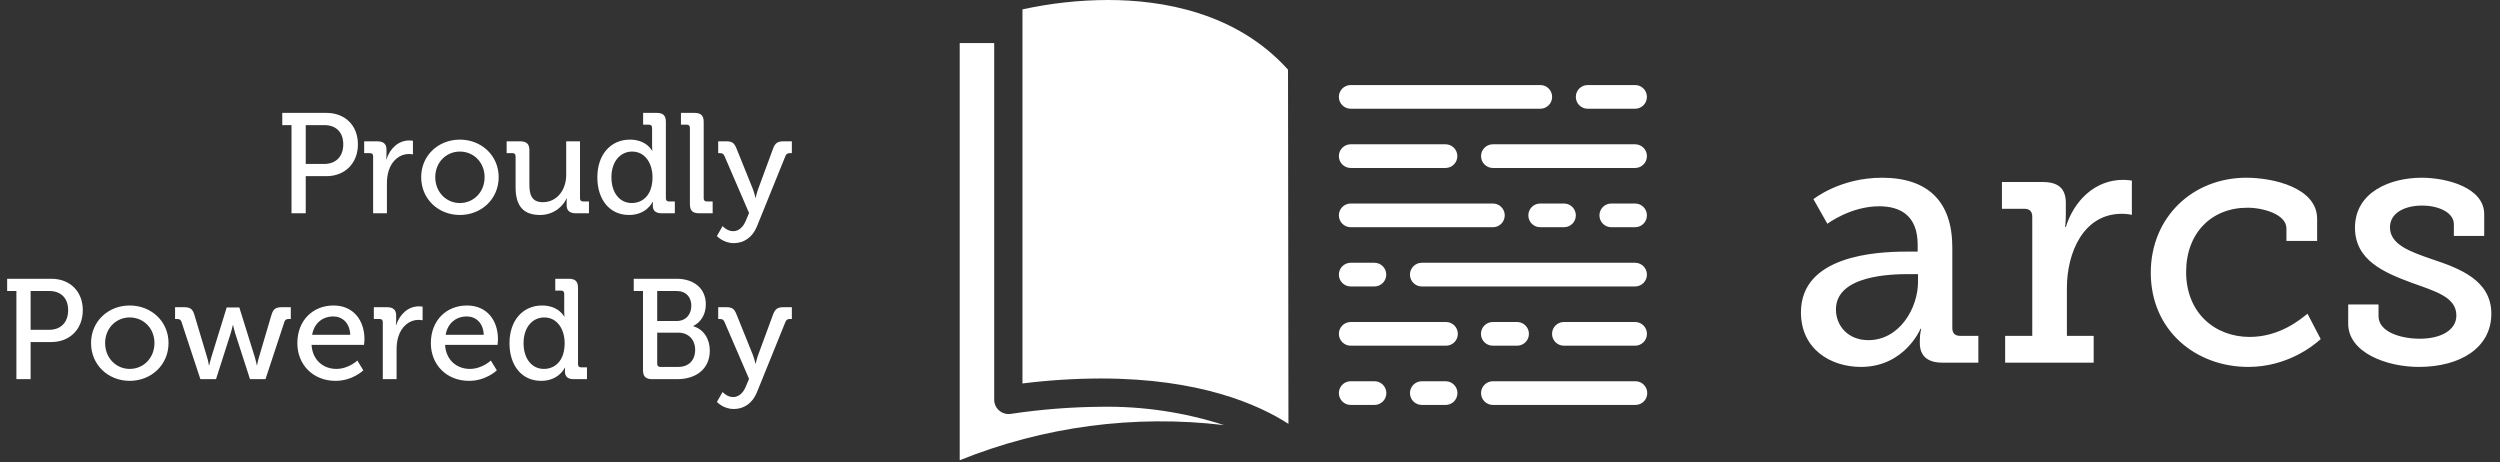 <?xml version="1.0" encoding="UTF-8"?>
<svg width="211px" height="39px" viewBox="0 0 211 39" version="1.1" xmlns="http://www.w3.org/2000/svg" xmlns:xlink="http://www.w3.org/1999/xlink">
    <rect x="0" y="0" width="211" height="39" fill="#333333" stroke="none"/>
    <!-- Generator: Sketch 64 (93537) - https://sketch.com -->
    <title>ProudlyPoweredByArcs-Logo</title>
    <desc>Created with Sketch.</desc>
    <g id="Page-1" stroke="none" stroke-width="1" fill="none" fill-rule="evenodd">
        <g id="ProudlyPoweredByArcs-Logo" fill="#FFFFFF">
            <g id="Logo---White" transform="translate(81, 0)">
                <path d="M73.23,18.887 C73.23,18.887 73.23,18.887 73.23,18.887 L73.23,18.887 Z M73.23,18.887 L72.055,16.808 C72.055,16.808 74.284,15 77.839,15 C81.726,15 83.775,17.019 83.775,20.875 L83.775,27.684 C83.775,28.136 84.016,28.347 84.437,28.347 L85.974,28.347 L85.974,30.607 L82.931,30.607 C81.575,30.607 81.033,29.944 81.033,28.95 L81.033,28.739 C81.033,28.136 81.153,27.745 81.153,27.745 L81.093,27.745 C81.093,27.745 79.767,30.968 76.062,30.968 C73.531,30.968 71,29.492 71,26.359 C71,21.568 77.357,21.237 79.888,21.237 L80.852,21.237 L80.852,20.664 C80.852,18.254 79.466,17.41 77.598,17.41 C75.189,17.41 73.232,18.885 73.23,18.887 L73.23,18.887 Z M73.953,26.118 C73.953,27.473 74.947,28.709 76.694,28.709 C79.285,28.709 80.882,26.057 80.882,23.767 L80.882,23.135 L80.129,23.135 C78.743,23.135 73.953,23.195 73.953,26.118 Z M88.234,30.607 L88.234,28.347 L90.523,28.347 L90.523,18.284 C90.523,17.832 90.282,17.621 89.861,17.621 L87.963,17.621 L87.963,15.362 L91.397,15.362 C92.723,15.362 93.356,15.904 93.356,17.139 L93.356,18.103 C93.356,18.706 93.295,19.158 93.295,19.158 L93.356,19.158 C94.049,16.928 95.826,15.181 98.176,15.181 C98.568,15.181 98.929,15.241 98.929,15.241 L98.929,18.133 C98.929,18.133 98.568,18.043 98.086,18.043 C94.832,18.043 93.446,21.327 93.446,24.31 L93.446,28.347 L95.706,28.347 L95.706,30.607 L88.234,30.607 Z M100.526,23.014 C100.526,18.344 104.051,15 108.601,15 C110.86,15 114.566,15.844 114.566,18.465 L114.566,20.333 L111.975,20.333 L111.975,19.278 C111.975,18.103 110.047,17.531 108.691,17.531 C105.618,17.531 103.509,19.7 103.509,22.954 C103.509,26.419 105.949,28.437 108.872,28.437 C111.463,28.437 113.211,26.901 113.753,26.479 L114.868,28.618 C114.175,29.251 111.975,30.968 108.751,30.968 C104.353,30.968 100.526,27.925 100.526,23.014 Z M2.91,3.636 L2.91,33.732 C2.902,34.395 3.441,34.938 4.113,34.946 C4.179,34.946 4.245,34.942 4.31,34.932 C6.828,34.553 9.371,34.352 11.918,34.332 C15.447,34.272 18.961,34.795 22.315,35.88 C14.742,34.977 7.06,35.998 0,38.844 L0,3.636 L2.91,3.636 Z M12.515,9.09494702e-13 C17.068,9.09494702e-13 23.35,1.032 27.708,5.88 L27.744,35.772 C25.212,34.14 20.27,31.944 11.918,31.944 C9.704,31.949 7.492,32.089 5.296,32.364 L5.296,0.792 C7.666,0.272 10.086,0.006 12.515,9.09494702e-13 Z M35.008,32.177 C35.56,32.177 36.008,32.625 36.008,33.177 C36.008,33.73 35.56,34.177 35.008,34.177 L33,34.177 C32.448,34.177 32,33.73 32,33.177 C32,32.625 32.448,32.177 33,32.177 L35.008,32.177 Z M41.008,32.177 C41.56,32.177 42.008,32.625 42.008,33.177 C42.008,33.73 41.56,34.177 41.008,34.177 L39,34.177 C38.448,34.177 38,33.73 38,33.177 C38,32.625 38.448,32.177 39,32.177 L41.008,32.177 Z M57.028,32.177 C57.58,32.177 58.028,32.625 58.028,33.177 C58.028,33.73 57.58,34.177 57.028,34.177 L45,34.177 C44.448,34.177 44,33.73 44,33.177 C44,32.625 44.448,32.177 45,32.177 L57.028,32.177 Z M123.394,15 C125.533,15 128.667,15.844 128.667,18.073 L128.667,19.911 L126.106,19.911 L126.106,18.917 C126.106,17.983 124.901,17.35 123.424,17.35 C121.978,17.35 120.713,17.953 120.713,19.188 C120.713,20.634 122.4,21.237 124.238,21.869 C126.588,22.653 129.269,23.647 129.269,26.479 C129.269,29.371 126.618,30.968 123.153,30.968 C120.381,30.968 117.188,29.733 117.188,27.323 L117.188,25.696 L119.748,25.696 L119.748,26.69 C119.748,27.986 121.556,28.588 123.243,28.588 C124.961,28.588 126.317,27.895 126.317,26.63 C126.317,25.093 124.629,24.611 122.52,23.858 C120.261,23.014 117.76,21.99 117.76,19.218 C117.76,16.205 120.743,15 123.394,15 Z M41.042,27.177 C41.594,27.177 42.042,27.625 42.042,28.177 C42.042,28.73 41.594,29.177 41.042,29.177 L33,29.177 C32.448,29.177 32,28.73 32,28.177 C32,27.625 32.448,27.177 33,27.177 L41.042,27.177 Z M47.042,27.177 C47.594,27.177 48.042,27.625 48.042,28.177 C48.042,28.73 47.594,29.177 47.042,29.177 L44.992,29.177 C44.44,29.177 43.992,28.73 43.992,28.177 C43.992,27.625 44.44,27.177 44.992,27.177 L47.042,27.177 Z M57.003,27.177 C57.555,27.177 58.003,27.625 58.003,28.177 C58.003,28.73 57.555,29.177 57.003,29.177 L50.992,29.177 C50.44,29.177 49.992,28.73 49.992,28.177 C49.992,27.625 50.44,27.177 50.992,27.177 L57.003,27.177 Z M35,22.177 C35.552,22.177 36,22.625 36,23.177 C36,23.73 35.552,24.177 35,24.177 L33,24.177 C32.448,24.177 32,23.73 32,23.177 C32,22.625 32.448,22.177 33,22.177 L35,22.177 Z M57.001,22.177 C57.553,22.177 58.001,22.625 58.001,23.177 C58.001,23.73 57.553,24.177 57.001,24.177 L39,24.177 C38.448,24.177 38,23.73 38,23.177 C38,22.625 38.448,22.177 39,22.177 L57.001,22.177 Z M45.001,17.177 C45.554,17.177 46.001,17.625 46.001,18.177 C46.001,18.73 45.554,19.177 45.001,19.177 L33,19.177 C32.448,19.177 32,18.73 32,18.177 C32,17.625 32.448,17.177 33,17.177 L45.001,17.177 Z M51.001,17.177 C51.554,17.177 52.001,17.625 52.001,18.177 C52.001,18.73 51.554,19.177 51.001,19.177 L48.992,19.177 C48.44,19.177 47.992,18.73 47.992,18.177 C47.992,17.625 48.44,17.177 48.992,17.177 L51.001,17.177 Z M57.001,17.177 C57.554,17.177 58.001,17.625 58.001,18.177 C58.001,18.73 57.554,19.177 57.001,19.177 L54.992,19.177 C54.44,19.177 53.992,18.73 53.992,18.177 C53.992,17.625 54.44,17.177 54.992,17.177 L57.001,17.177 Z M41,12.177 C41.552,12.177 42,12.625 42,13.177 C42,13.73 41.552,14.177 41,14.177 L33,14.177 C32.448,14.177 32,13.73 32,13.177 C32,12.625 32.448,12.177 33,12.177 L41,12.177 Z M57.001,12.177 C57.554,12.177 58.001,12.625 58.001,13.177 C58.001,13.73 57.554,14.177 57.001,14.177 L45,14.177 C44.448,14.177 44,13.73 44,13.177 C44,12.625 44.448,12.177 45,12.177 L57.001,12.177 Z M49,7.177 C49.552,7.177 50,7.625 50,8.177 C50,8.73 49.552,9.177 49,9.177 L33,9.177 C32.448,9.177 32,8.73 32,8.177 C32,7.625 32.448,7.177 33,7.177 L49,7.177 Z M57,7.177 C57.552,7.177 58,7.625 58,8.177 C58,8.73 57.552,9.177 57,9.177 L53,9.177 C52.448,9.177 52,8.73 52,8.177 C52,7.625 52.448,7.177 53,7.177 L57,7.177 Z" id="Logo"></path>
            </g>
            <path d="M25.804,18 L25.804,14.868 L27.556,14.868 C29.104,14.868 30.208,13.788 30.208,12.18 C30.208,10.572 29.104,9.528 27.556,9.528 L23.824,9.528 L23.824,10.56 L24.604,10.56 L24.604,18 L25.804,18 Z M27.364,13.836 L25.804,13.836 L25.804,10.56 L27.376,10.56 C28.36,10.56 28.972,11.16 28.972,12.18 C28.972,13.2 28.36,13.836 27.364,13.836 Z M32.656,18 L32.656,15.516 C32.656,15.144 32.692,14.772 32.8,14.424 C33.076,13.524 33.76,12.996 34.504,12.996 C34.696,12.996 34.852,13.032 34.852,13.032 L34.852,11.88 C34.852,11.88 34.696,11.856 34.54,11.856 C33.604,11.856 32.908,12.552 32.62,13.44 L32.596,13.44 C32.596,13.44 32.62,13.26 32.62,13.02 L32.62,12.636 C32.62,12.144 32.368,11.928 31.84,11.928 L30.736,11.928 L30.736,12.924 L31.228,12.924 C31.396,12.924 31.492,13.008 31.492,13.188 L31.492,18 L32.656,18 Z M38.812,18.144 C40.624,18.144 42.088,16.8 42.088,14.952 C42.088,13.116 40.624,11.784 38.812,11.784 C37,11.784 35.548,13.116 35.548,14.952 C35.548,16.8 37,18.144 38.812,18.144 Z M38.812,17.136 C37.672,17.136 36.736,16.224 36.736,14.952 C36.736,13.692 37.672,12.792 38.812,12.792 C39.964,12.792 40.9,13.692 40.9,14.952 C40.9,16.224 39.964,17.136 38.812,17.136 Z M45.58,18.144 C46.78,18.144 47.56,17.352 47.812,16.752 L47.836,16.752 C47.836,16.752 47.827,16.867 47.825,17.02 L47.824,17.328 C47.824,17.76 48.076,18 48.592,18 L49.708,18 L49.708,17.004 L49.216,17.004 C49.048,17.004 48.952,16.92 48.952,16.74 L48.952,11.928 L47.788,11.928 L47.788,14.772 C47.788,15.972 47.056,17.064 45.808,17.064 C44.848,17.064 44.68,16.392 44.68,15.552 L44.68,12.672 C44.68,12.156 44.452,11.928 43.9,11.928 L42.76,11.928 L42.76,12.924 L43.252,12.924 C43.42,12.924 43.516,13.008 43.516,13.188 L43.516,15.816 C43.516,17.424 44.212,18.144 45.58,18.144 Z M53.092,18.144 C54.58,18.144 55.084,17.04 55.084,17.04 L55.108,17.04 C55.108,17.04 55.096,17.172 55.096,17.352 C55.096,17.76 55.312,18 55.84,18 L56.956,18 L56.956,17.004 L56.464,17.004 C56.296,17.004 56.2,16.92 56.2,16.74 L56.2,10.296 C56.2,9.756 55.972,9.528 55.432,9.528 L54.28,9.528 L54.28,10.524 L54.772,10.524 C54.94,10.524 55.036,10.608 55.036,10.788 L55.036,12.312 C55.036,12.54 55.06,12.72 55.06,12.72 L55.036,12.72 C55.036,12.72 54.568,11.784 53.164,11.784 C51.556,11.784 50.416,13.032 50.416,14.964 C50.416,16.848 51.448,18.144 53.092,18.144 Z M53.32,17.136 C52.312,17.136 51.604,16.284 51.604,14.964 C51.604,13.584 52.396,12.792 53.344,12.792 C54.508,12.792 55.072,13.872 55.072,14.952 C55.072,16.5 54.22,17.136 53.32,17.136 Z M60.148,18 L60.148,17.004 L59.656,17.004 C59.488,17.004 59.392,16.92 59.392,16.74 L59.392,10.296 C59.392,9.756 59.164,9.528 58.624,9.528 L57.472,9.528 L57.472,10.524 L57.964,10.524 C58.132,10.524 58.228,10.608 58.228,10.788 L58.228,17.232 C58.228,17.772 58.456,18 58.996,18 L60.148,18 Z M61.936,20.52 C62.788,20.52 63.52,20.028 63.892,19.092 L66.292,13.164 C66.376,12.972 66.484,12.924 66.676,12.924 L66.832,12.924 L66.832,11.928 L66.136,11.928 C65.644,11.928 65.428,12.06 65.248,12.54 L63.988,15.96 C63.868,16.272 63.784,16.692 63.784,16.692 L63.76,16.692 C63.76,16.692 63.664,16.272 63.544,15.96 L62.164,12.54 C61.972,12.06 61.792,11.928 61.3,11.928 L60.616,11.928 L60.616,12.924 L60.76,12.924 C60.952,12.924 61.06,12.972 61.144,13.164 L63.22,17.976 L62.944,18.636 C62.716,19.176 62.344,19.512 61.876,19.512 C61.36,19.512 60.988,19.092 60.988,19.08 L60.508,19.92 C60.508,19.92 61.036,20.52 61.936,20.52 Z M2.584,32 L2.584,28.868 L4.336,28.868 C5.884,28.868 6.988,27.788 6.988,26.18 C6.988,24.572 5.884,23.528 4.336,23.528 L0.604,23.528 L0.604,24.56 L1.384,24.56 L1.384,32 L2.584,32 Z M4.144,27.836 L2.584,27.836 L2.584,24.56 L4.156,24.56 C5.14,24.56 5.752,25.16 5.752,26.18 C5.752,27.2 5.14,27.836 4.144,27.836 Z M10.948,32.144 C12.76,32.144 14.224,30.8 14.224,28.952 C14.224,27.116 12.76,25.784 10.948,25.784 C9.136,25.784 7.684,27.116 7.684,28.952 C7.684,30.8 9.136,32.144 10.948,32.144 Z M10.948,31.136 C9.808,31.136 8.872,30.224 8.872,28.952 C8.872,27.692 9.808,26.792 10.948,26.792 C12.1,26.792 13.036,27.692 13.036,28.952 C13.036,30.224 12.1,31.136 10.948,31.136 Z M18.232,32 L19.48,28.1 C19.576,27.788 19.648,27.44 19.648,27.44 L19.672,27.44 C19.672,27.44 19.744,27.788 19.84,28.1 L21.1,32 L22.408,32 L24.004,27.164 C24.064,26.972 24.184,26.924 24.376,26.924 L24.544,26.924 L24.544,25.928 L23.824,25.928 C23.284,25.928 23.068,26.06 22.912,26.576 L21.844,30.188 C21.748,30.5 21.7,30.836 21.7,30.836 L21.676,30.836 C21.676,30.836 21.616,30.5 21.52,30.188 L20.2,25.952 L19.132,25.952 L17.824,30.188 C17.728,30.5 17.656,30.836 17.656,30.836 L17.632,30.836 C17.632,30.836 17.584,30.5 17.488,30.188 L16.408,26.576 C16.252,26.06 16.048,25.928 15.508,25.928 L14.776,25.928 L14.776,26.924 L14.944,26.924 C15.136,26.924 15.256,26.972 15.316,27.164 L16.912,32 L18.232,32 Z M28.324,32.144 C29.764,32.144 30.664,31.256 30.664,31.256 L30.16,30.428 C30.16,30.428 29.428,31.136 28.384,31.136 C27.304,31.136 26.368,30.404 26.296,29.108 L30.724,29.108 C30.724,29.108 30.76,28.784 30.76,28.628 C30.76,27.056 29.848,25.784 28.144,25.784 C26.416,25.784 25.096,27.032 25.096,28.964 C25.096,30.764 26.404,32.144 28.324,32.144 Z M29.56,28.256 L26.344,28.256 C26.524,27.248 27.244,26.708 28.132,26.708 C28.888,26.708 29.524,27.248 29.56,28.256 Z M33.472,32 L33.472,29.516 C33.472,29.144 33.508,28.772 33.616,28.424 C33.892,27.524 34.576,26.996 35.32,26.996 C35.512,26.996 35.668,27.032 35.668,27.032 L35.668,25.88 C35.668,25.88 35.512,25.856 35.356,25.856 C34.42,25.856 33.724,26.552 33.436,27.44 L33.412,27.44 C33.412,27.44 33.436,27.26 33.436,27.02 L33.436,26.636 C33.436,26.144 33.184,25.928 32.656,25.928 L31.552,25.928 L31.552,26.924 L32.044,26.924 C32.212,26.924 32.308,27.008 32.308,27.188 L32.308,32 L33.472,32 Z M39.592,32.144 C41.032,32.144 41.932,31.256 41.932,31.256 L41.428,30.428 C41.428,30.428 40.696,31.136 39.652,31.136 C38.572,31.136 37.636,30.404 37.564,29.108 L41.992,29.108 C41.992,29.108 42.028,28.784 42.028,28.628 C42.028,27.056 41.116,25.784 39.412,25.784 C37.684,25.784 36.364,27.032 36.364,28.964 C36.364,30.764 37.672,32.144 39.592,32.144 Z M40.828,28.256 L37.612,28.256 C37.792,27.248 38.512,26.708 39.4,26.708 C40.156,26.708 40.792,27.248 40.828,28.256 Z M45.676,32.144 C47.164,32.144 47.668,31.04 47.668,31.04 L47.692,31.04 C47.692,31.04 47.68,31.172 47.68,31.352 C47.68,31.76 47.896,32 48.424,32 L49.54,32 L49.54,31.004 L49.048,31.004 C48.88,31.004 48.784,30.92 48.784,30.74 L48.784,24.296 C48.784,23.756 48.556,23.528 48.016,23.528 L46.864,23.528 L46.864,24.524 L47.356,24.524 C47.524,24.524 47.62,24.608 47.62,24.788 L47.62,26.312 C47.62,26.54 47.644,26.72 47.644,26.72 L47.62,26.72 C47.62,26.72 47.152,25.784 45.748,25.784 C44.14,25.784 43,27.032 43,28.964 C43,30.848 44.032,32.144 45.676,32.144 Z M45.904,31.136 C44.896,31.136 44.188,30.284 44.188,28.964 C44.188,27.584 44.98,26.792 45.928,26.792 C47.092,26.792 47.656,27.872 47.656,28.952 C47.656,30.5 46.804,31.136 45.904,31.136 Z M57.184,32 C58.684,32 59.908,31.184 59.908,29.588 C59.908,28.64 59.416,27.8 58.516,27.536 L58.516,27.512 C59.08,27.236 59.572,26.612 59.572,25.688 C59.572,24.32 58.54,23.528 57.112,23.528 L53.488,23.528 L53.488,24.56 L54.268,24.56 L54.268,31.232 C54.268,31.772 54.496,32 55.036,32 L57.184,32 Z M57.124,27.092 L55.468,27.092 L55.468,24.56 L57.1,24.56 C57.892,24.56 58.348,25.064 58.348,25.808 C58.348,26.552 57.868,27.092 57.124,27.092 Z M57.244,30.968 L55.732,30.968 C55.564,30.968 55.468,30.872 55.468,30.704 L55.468,28.076 L57.244,28.076 C58.108,28.076 58.672,28.664 58.672,29.528 C58.672,30.392 58.144,30.968 57.244,30.968 Z M61.936,34.52 C62.788,34.52 63.52,34.028 63.892,33.092 L66.292,27.164 C66.376,26.972 66.484,26.924 66.676,26.924 L66.832,26.924 L66.832,25.928 L66.136,25.928 C65.644,25.928 65.428,26.06 65.248,26.54 L63.988,29.96 C63.868,30.272 63.784,30.692 63.784,30.692 L63.76,30.692 C63.76,30.692 63.664,30.272 63.544,29.96 L62.164,26.54 C61.972,26.06 61.792,25.928 61.3,25.928 L60.616,25.928 L60.616,26.924 L60.76,26.924 C60.952,26.924 61.06,26.972 61.144,27.164 L63.22,31.976 L62.944,32.636 C62.716,33.176 62.344,33.512 61.876,33.512 C61.36,33.512 60.988,33.092 60.988,33.08 L60.508,33.92 C60.508,33.92 61.036,34.52 61.936,34.52 Z" id="ProudlyPoweredBy" fill-rule="nonzero"></path>
        </g>
    </g>
</svg>